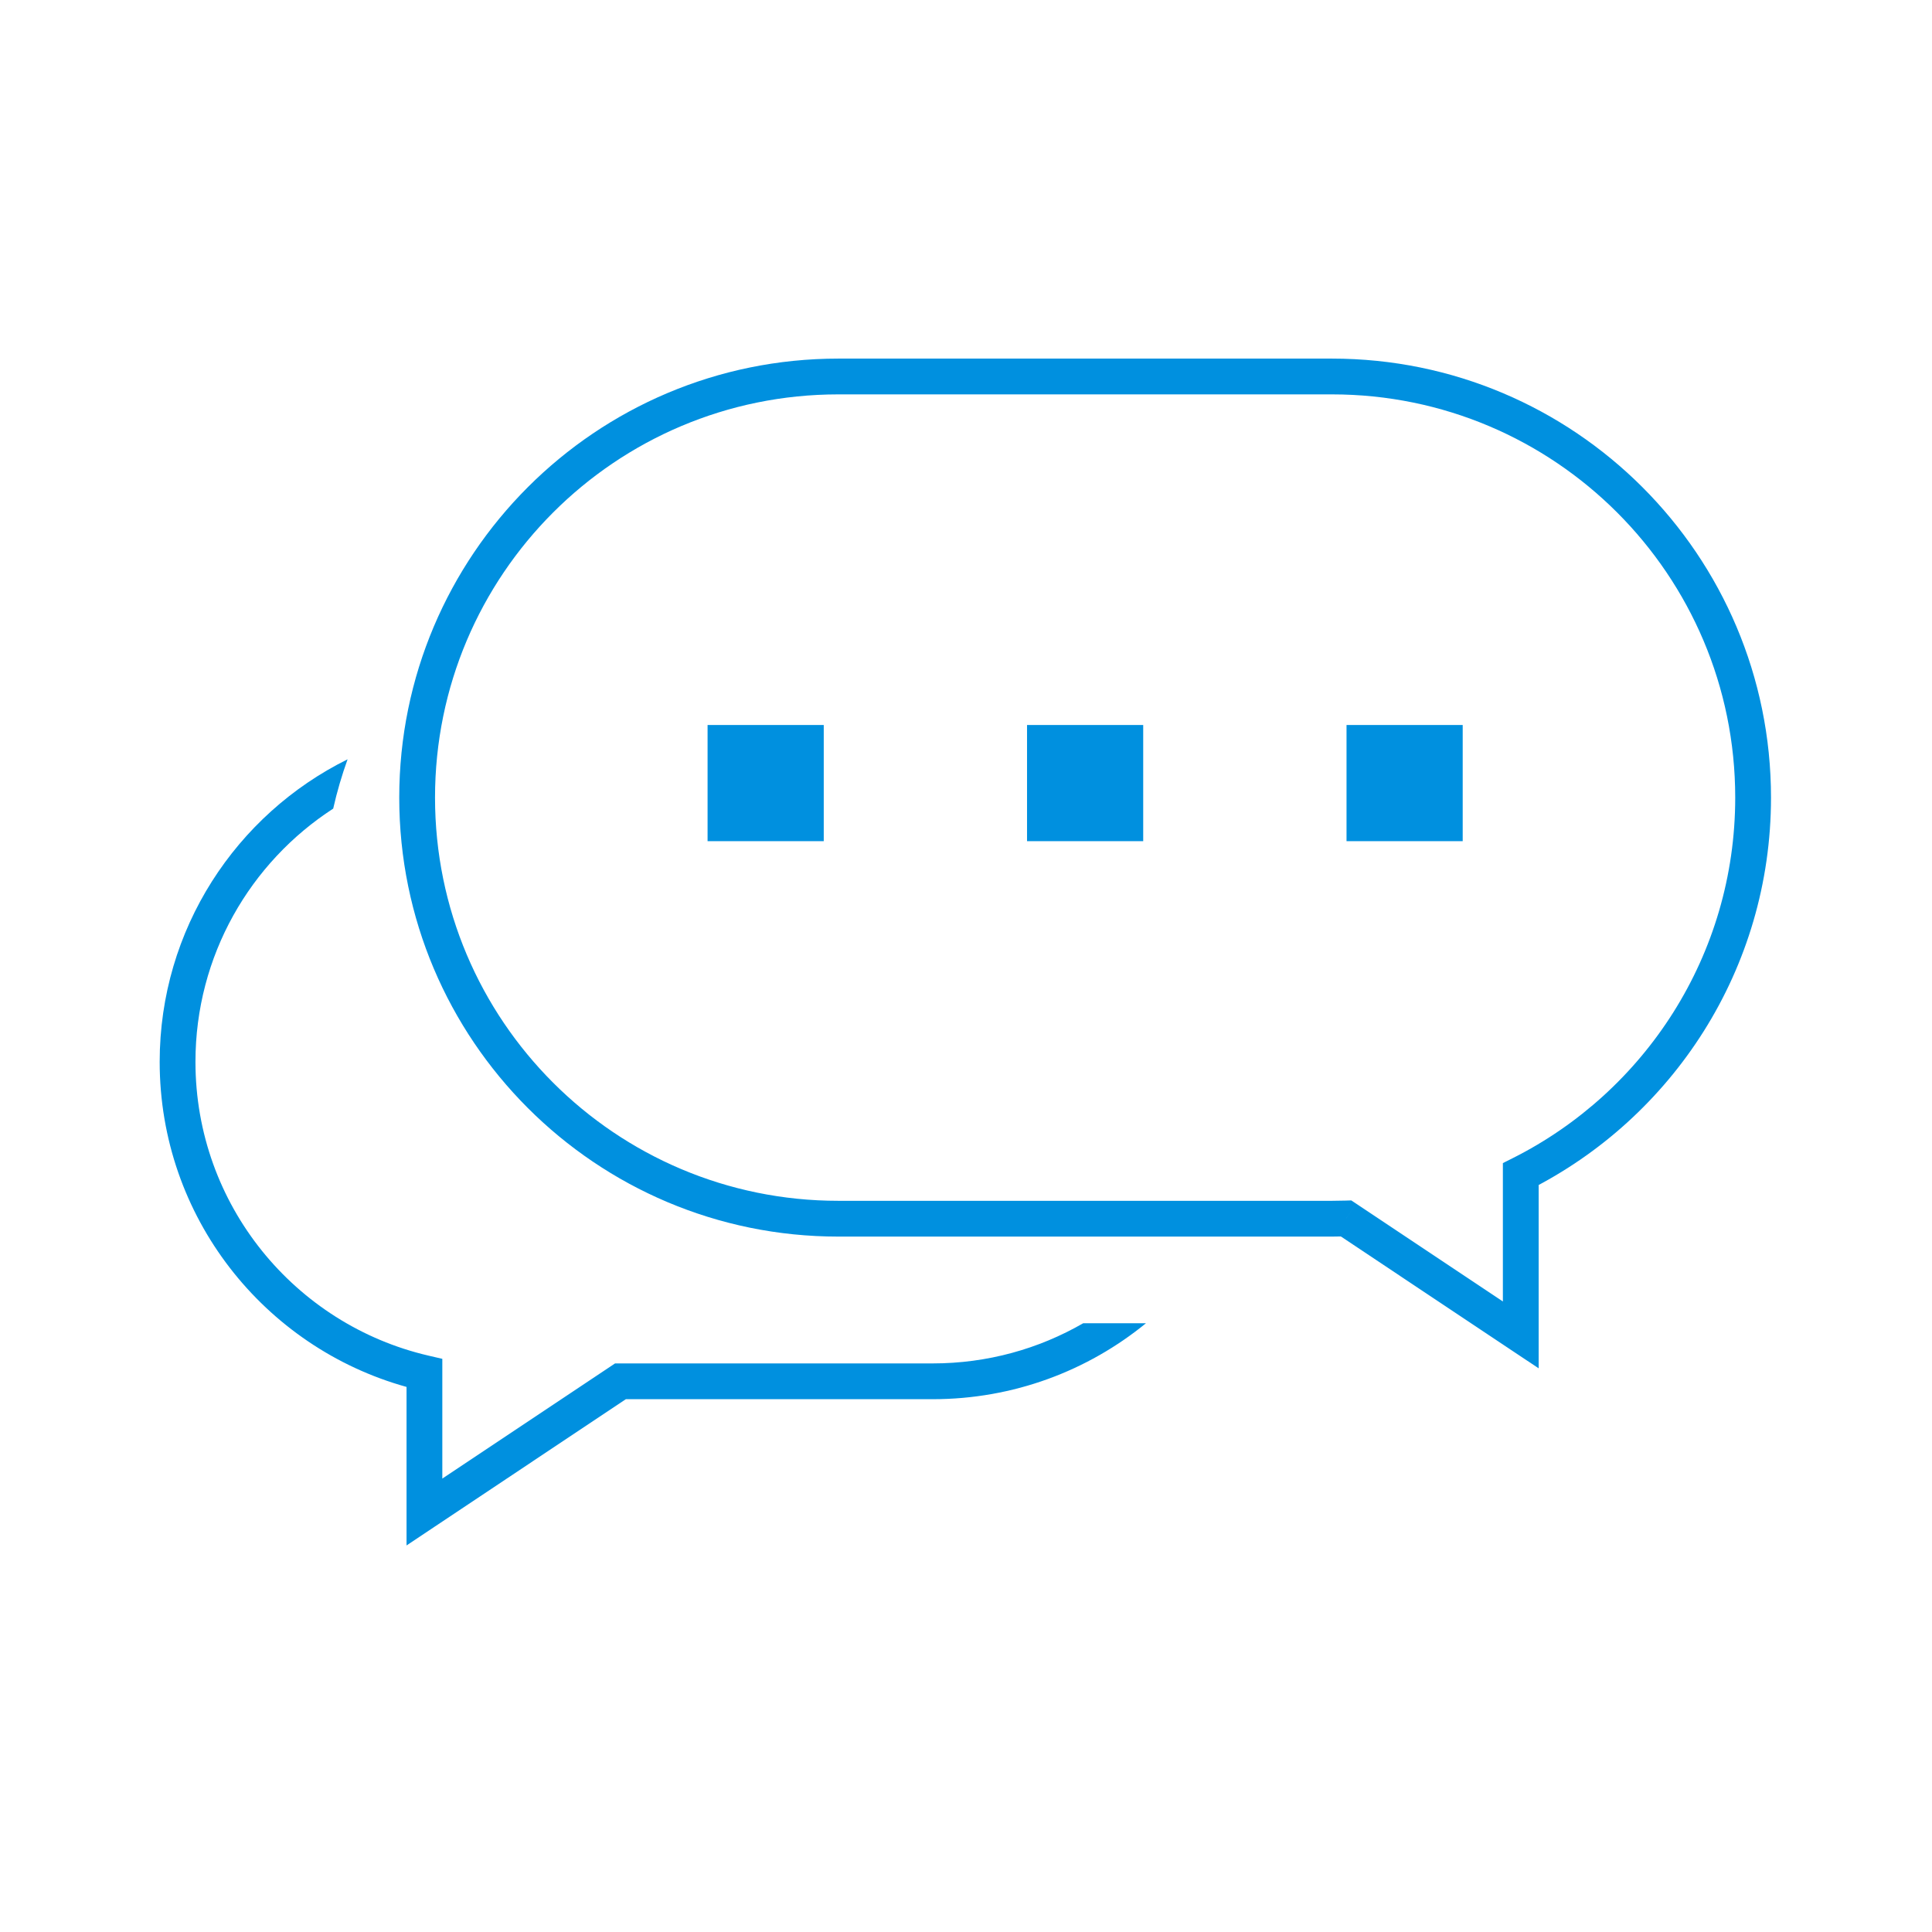 <svg width="54" height="54" viewBox="0 0 54 54" fill="none" xmlns="http://www.w3.org/2000/svg">
<path d="M37.625 34.057L37.903 33.641L37.769 33.552L37.609 33.557L37.625 34.057ZM42.506 37.31L42.228 37.727L43.006 38.245V37.31H42.506ZM42.506 32.818L42.281 32.371L42.006 32.509V32.818H42.506ZM12.159 22.293C12.159 16.069 17.205 11.023 23.43 11.023V10.023C16.653 10.023 11.159 15.516 11.159 22.293H12.159ZM23.43 33.563C17.205 33.563 12.159 28.517 12.159 22.293H11.159C11.159 29.07 16.653 34.563 23.43 34.563V33.563ZM37.23 33.563H23.43V34.563H37.23V33.563ZM37.609 33.557C37.483 33.561 37.356 33.563 37.23 33.563V34.563C37.368 34.563 37.505 34.561 37.642 34.557L37.609 33.557ZM42.783 36.895L37.903 33.641L37.348 34.473L42.228 37.727L42.783 36.895ZM42.006 32.818V37.31H43.006V32.818H42.006ZM48.5 22.293C48.5 26.7 45.97 30.518 42.281 32.371L42.73 33.264C46.744 31.248 49.5 27.093 49.5 22.293H48.5ZM37.23 11.023C43.454 11.023 48.5 16.069 48.5 22.293H49.5C49.5 15.516 44.006 10.023 37.23 10.023V11.023ZM23.43 11.023H37.23V10.023H23.43V11.023Z" fill="#0090DF"/>
<rect x="19.777" y="20.264" width="3.247" height="3.247" fill="#0090DF"/>
<rect x="28.706" y="20.264" width="3.247" height="3.247" fill="#0090DF"/>
<rect x="37.636" y="20.264" width="3.247" height="3.247" fill="#0090DF"/>
<path fill-rule="evenodd" clip-rule="evenodd" d="M30.276 36.985C29.037 37.7 27.601 38.108 26.068 38.108H17.342H17.191L17.065 38.192L12.363 41.327V38.377V37.98L11.976 37.89C8.243 37.023 5.463 33.675 5.463 29.679C5.463 26.712 6.996 24.103 9.313 22.601C9.419 22.13 9.554 21.67 9.715 21.223C6.603 22.763 4.463 25.971 4.463 29.679C4.463 34.011 7.383 37.66 11.363 38.765V42.261V43.196L12.14 42.677L17.493 39.108H26.068C28.33 39.108 30.405 38.312 32.03 36.985H30.276Z" fill="#0090DF"/>
</svg>
